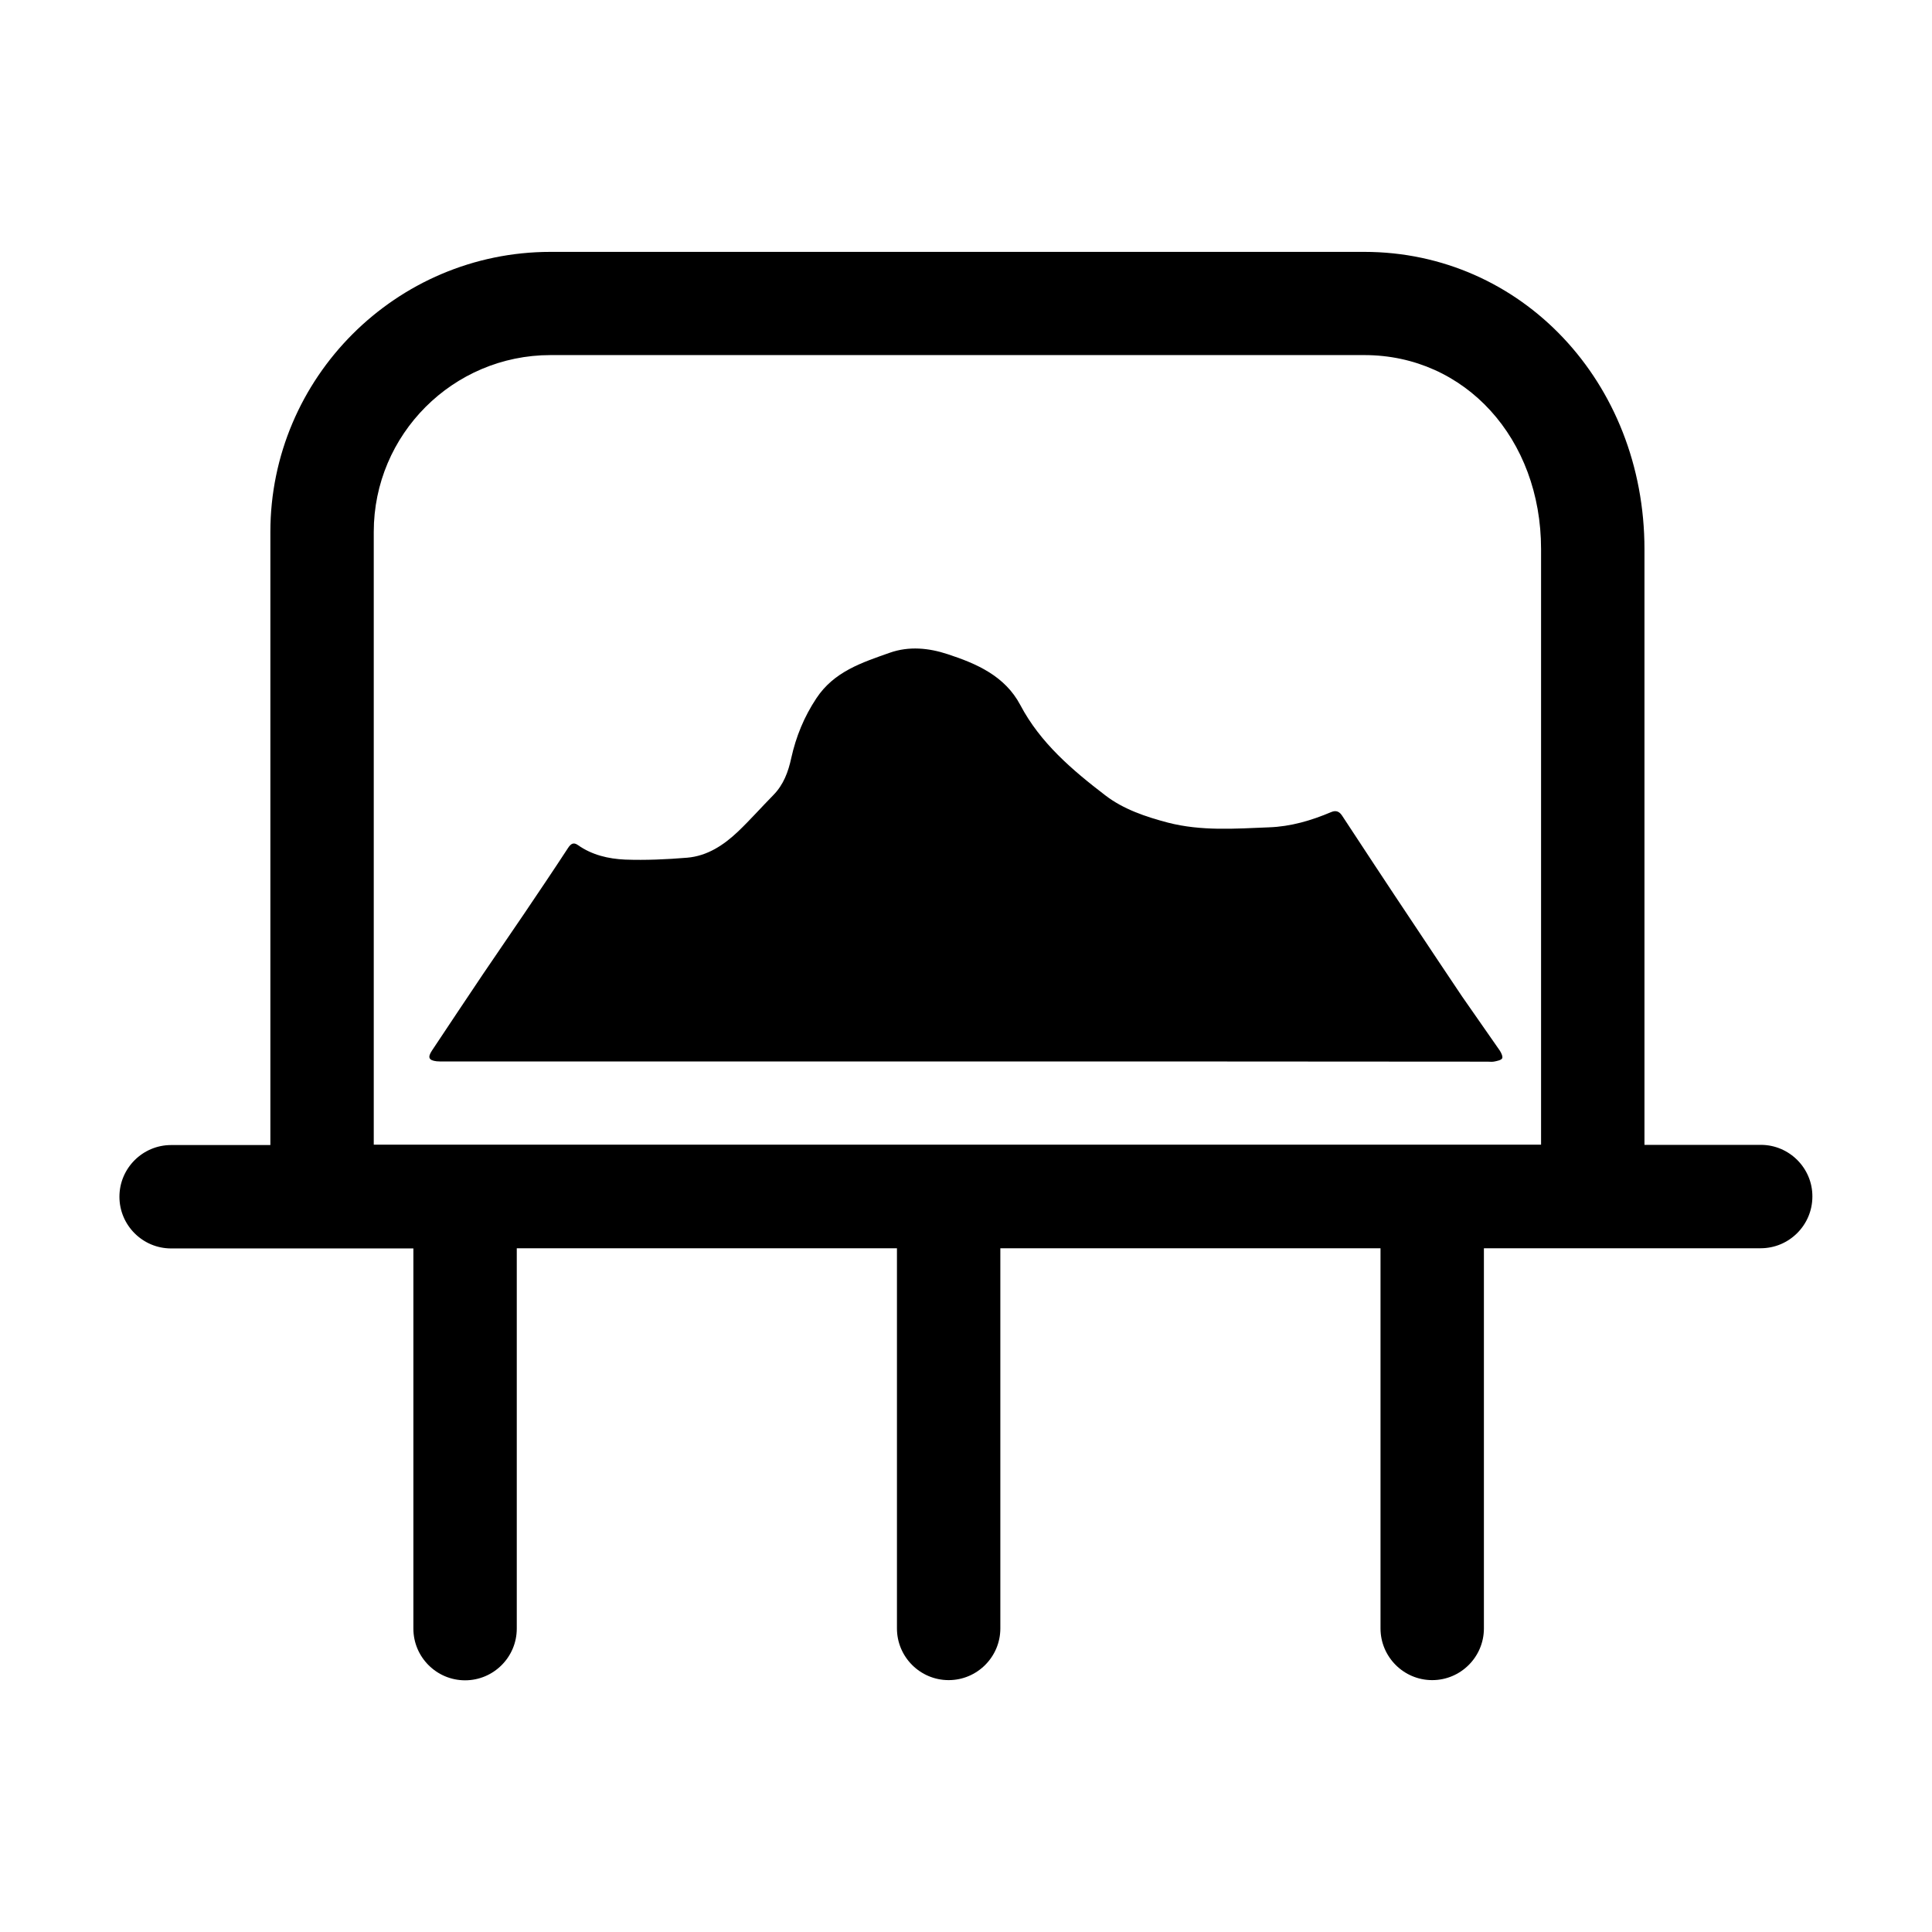 <?xml version="1.0" standalone="no"?><!DOCTYPE svg PUBLIC "-//W3C//DTD SVG 1.1//EN" "http://www.w3.org/Graphics/SVG/1.1/DTD/svg11.dtd"><svg t="1535609335948" class="icon" style="" viewBox="0 0 1024 1024" version="1.1" xmlns="http://www.w3.org/2000/svg" p-id="4194" xmlns:xlink="http://www.w3.org/1999/xlink" width="200" height="200"><defs><style type="text/css"></style></defs><path d="M933.3 606.8h-61.7V291.1c0-88.6-65.3-157.6-148.5-157.6H291.8c-81.8 0-148.5 66.7-148.5 148.5v324.9H90.7c-15.1 0-27.4 12.3-27.4 27.4s12.3 27.4 27.4 27.4h128.4v201.5c0 15.1 12.3 27.4 27.4 27.4s27.4-12.3 27.4-27.4V661.6h201.5v201.5c0 15.1 12.3 27.4 27.4 27.4 15.1 0 27.4-12.3 27.4-27.4V661.6h201.5v201.5c0 15.1 12.3 27.4 27.4 27.4 15.1 0 27.4-12.3 27.4-27.4V661.6h146.7c15.1 0 27.4-12.3 27.4-27.4 0.1-15-12.2-27.4-27.3-27.4zM198.1 281.9c0-51.6 42-93.7 93.7-93.7h431.3c53.5 0 93.7 44.3 93.7 102.8v315.7H198.1V281.9z" p-id="4195"></path><path d="M512.1 562.6H234.8c-1.1 0-2.3 0-3.4-0.1-4.2-0.5-4.8-2.1-2.5-5.6 9.1-13.6 18.1-27.3 27.3-40.9 7.1-10.5 14.3-20.9 21.4-31.4 7.9-11.7 15.8-23.4 23.5-35.2 1.4-2.1 2.8-3.2 5.2-1.5 7.5 5.3 16.2 7.3 25 7.7 10.9 0.4 22-0.1 32.9-1 10.7-0.9 19.4-6.7 26.9-13.8 6.5-6.2 12.5-13 18.8-19.4 5.4-5.5 7.9-12.3 9.5-19.7 2.5-11.3 6.8-21.8 13.3-31.6 9.4-14.2 24.1-18.9 38.8-24.1 10.4-3.7 21-2.5 30.7 0.7 15.3 5 30.4 11.5 38.6 27 10.6 20.1 27.6 34.5 45.1 47.9 9.5 7.3 21.3 11.3 33.1 14.4 17.8 4.6 35.7 3.2 53.6 2.5 11.5-0.4 22.4-3.6 33-8.1 2.6-1.1 4.4-0.2 5.8 2 5.7 8.7 11.4 17.3 17.1 26 7.1 10.8 14.3 21.6 21.5 32.4 8.3 12.4 16.5 24.9 24.9 37.3 6.6 9.6 13.4 19.1 20 28.7 0.8 1.2 1.7 3.2 1.3 4.1-0.5 1-2.6 1.4-4 1.7-1.2 0.3-2.6 0.1-3.8 0.1-92-0.1-184.2-0.1-276.3-0.1z" p-id="4196"></path></svg>